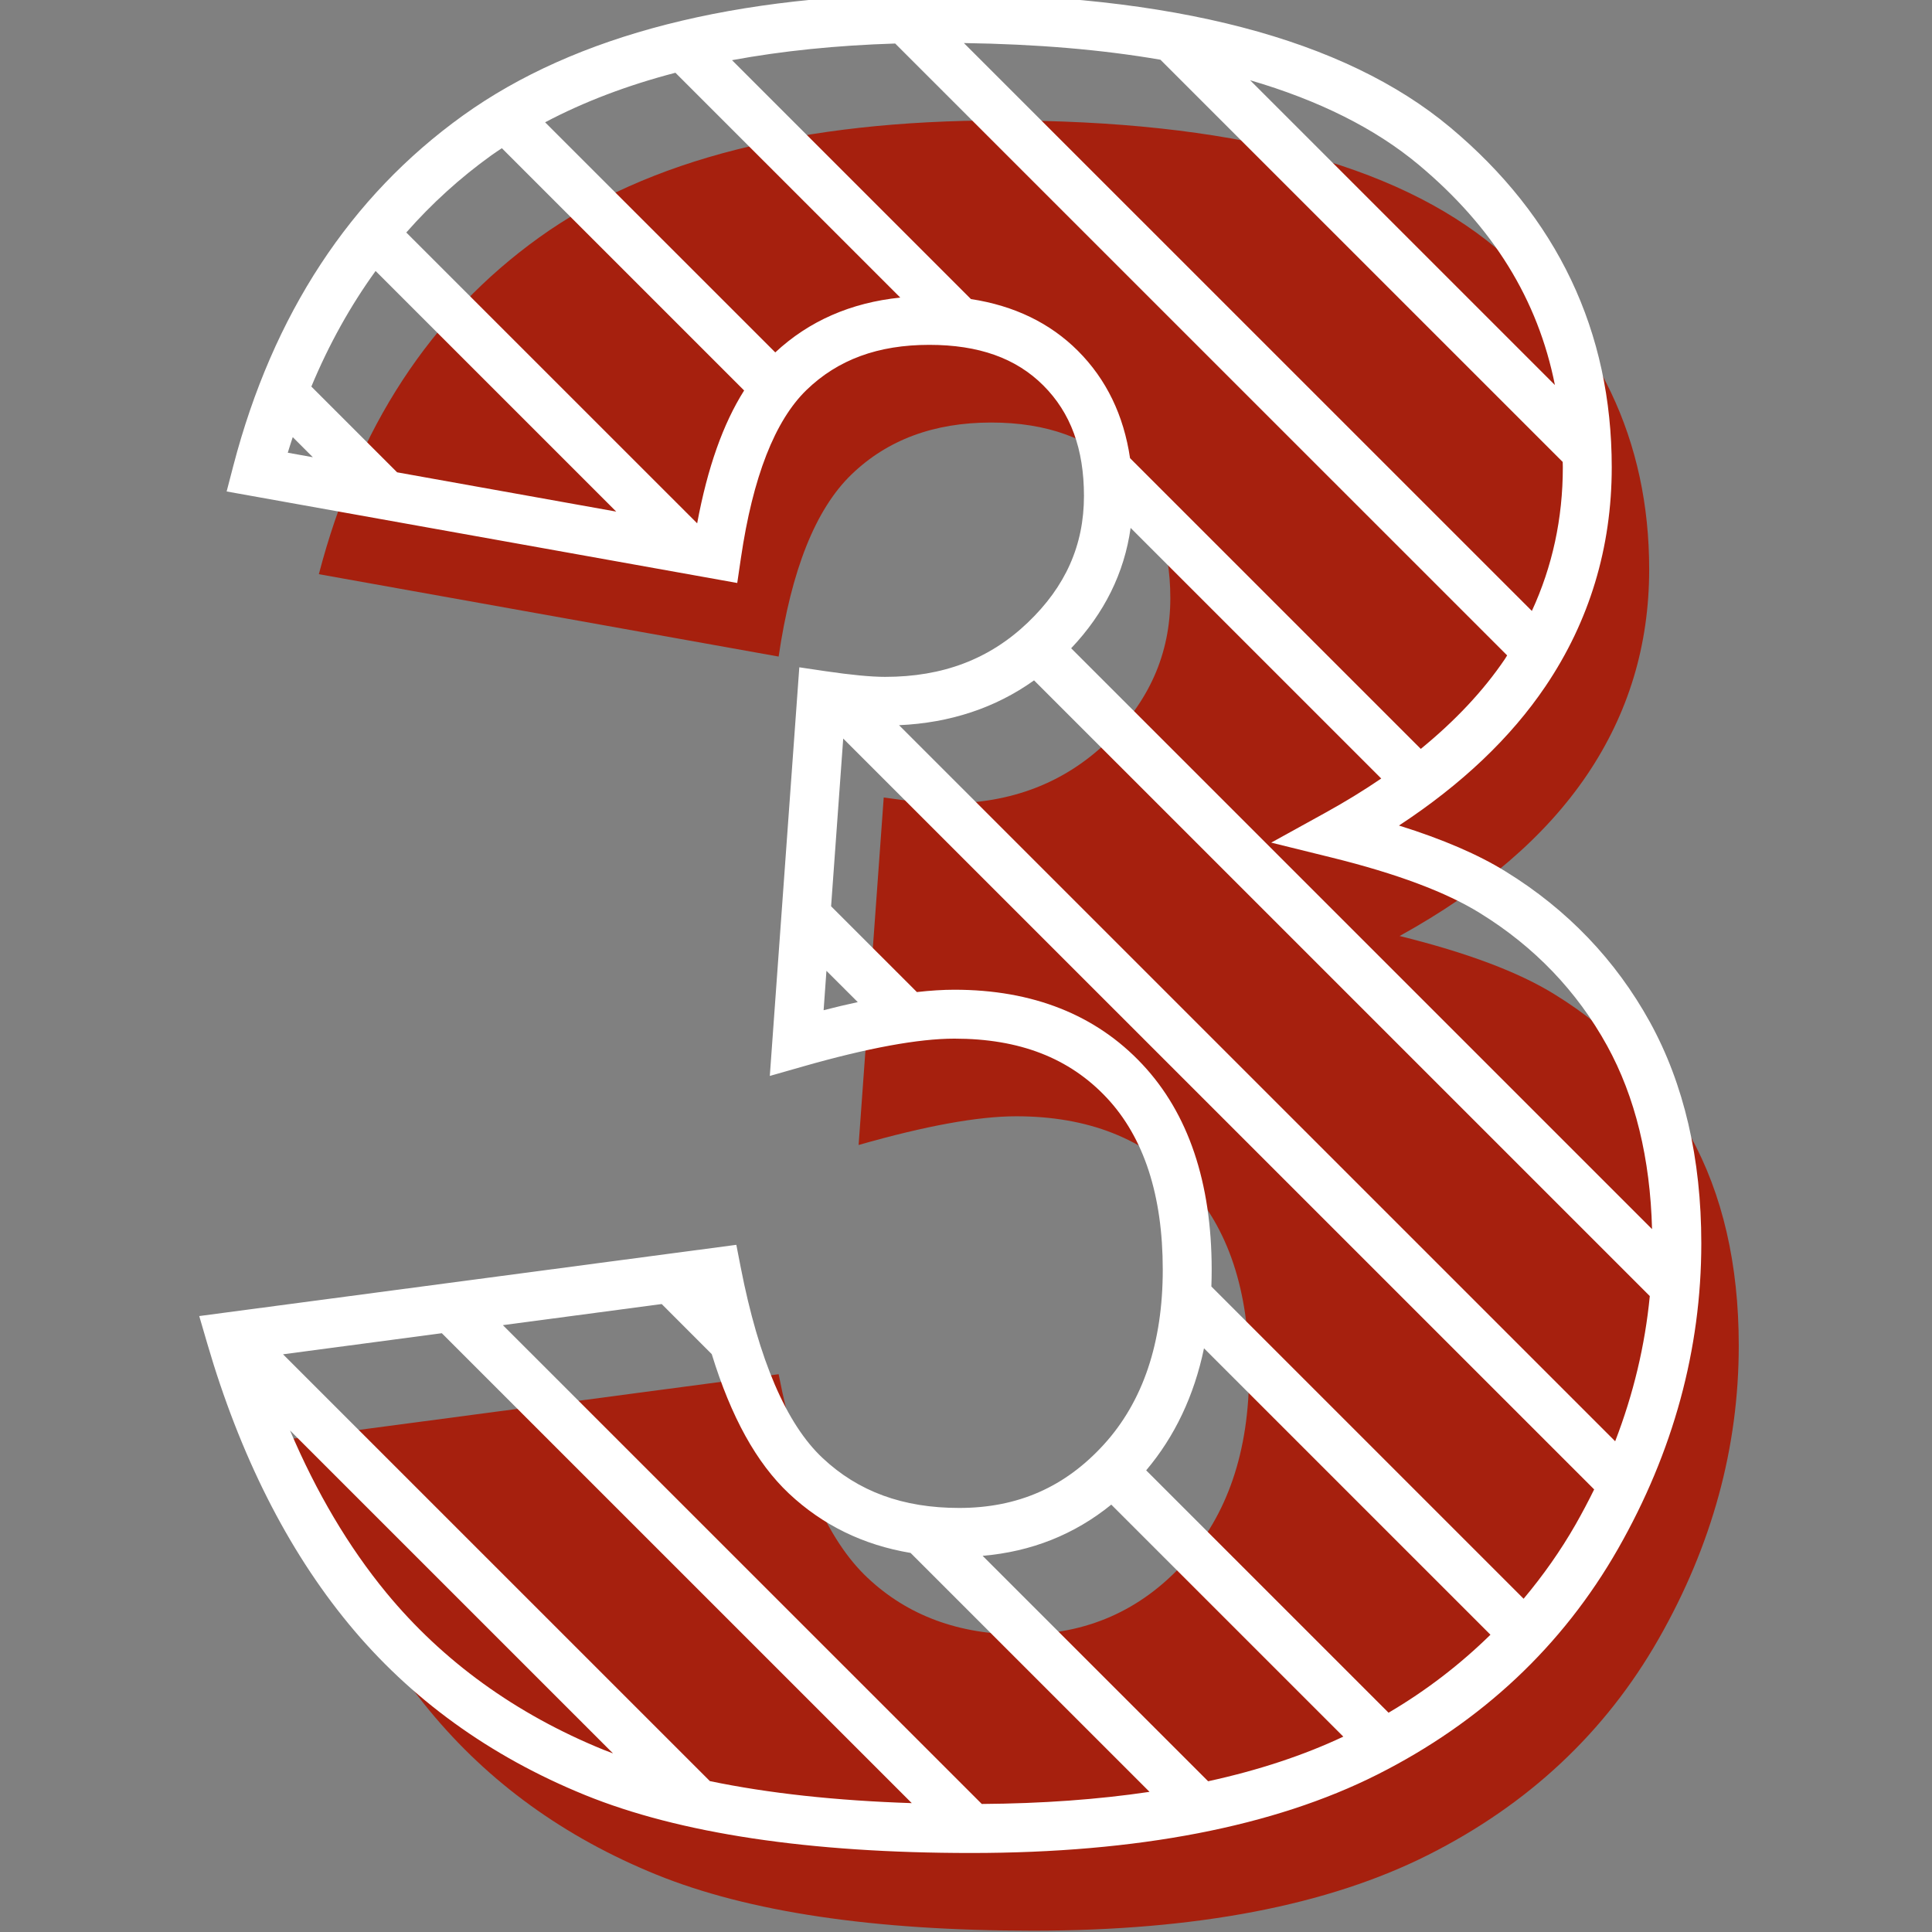 <?xml version="1.0" encoding="UTF-8"?> <svg xmlns="http://www.w3.org/2000/svg" xmlns:xlink="http://www.w3.org/1999/xlink" width="750pt" height="750pt" viewBox="0 0 750 750"><rect x="0" y="0" width="750" height="750" fill="#808080" stroke="none"/> <defs> <clipPath id="clip1"> <path d="M 113 46 L 674.984 46 L 674.984 749.484 L 113 749.484 Z M 113 46 "></path> </clipPath> <clipPath id="clip2"> <path d="M 77.344 0 L 661 0 L 661 720 L 77.344 720 Z M 77.344 0 "></path> </clipPath> </defs> <g id="surface1"> <g clip-path="url(#clip1)" clip-rule="nonzero"> <path style=" stroke:none;fill-rule:nonzero;fill:rgb(65.099%,12.549%,5.489%);fill-opacity:1;" d="M 302.266 254.879 L 123.777 222.898 C 138.609 166.043 167.121 122.477 209.312 92.172 C 251.5 61.898 311.227 46.754 388.484 46.754 C 477.18 46.754 541.309 63.293 580.875 96.355 C 620.422 129.418 640.211 170.98 640.211 221.047 C 640.211 250.414 632.172 276.98 616.105 300.773 C 600.023 324.582 575.77 345.438 543.328 363.355 C 569.586 369.84 589.684 377.418 603.586 386.066 C 626.148 399.98 643.684 418.285 656.203 440.996 C 668.723 463.703 674.984 490.836 674.984 522.355 C 674.984 561.918 664.613 599.844 643.922 636.156 C 623.211 672.469 593.395 700.43 554.453 720.055 C 515.512 739.68 464.348 749.484 401.004 749.484 C 339.188 749.484 290.441 742.215 254.734 727.695 C 219.043 713.172 189.688 691.93 166.664 663.969 C 143.641 635.996 125.941 600.855 113.586 558.504 L 302.266 533.465 C 309.684 571.484 321.18 597.844 336.801 612.512 C 352.391 627.184 372.254 634.527 396.359 634.527 C 421.699 634.527 442.793 625.254 459.645 606.715 C 476.484 588.172 484.91 563.461 484.91 532.547 C 484.91 501.027 476.793 476.625 460.566 459.312 C 444.352 442.004 422.32 433.34 394.508 433.34 C 379.672 433.34 359.273 437.062 333.312 444.48 L 343.059 309.586 C 353.562 311.129 361.754 311.898 367.625 311.898 C 392.34 311.898 412.977 304.023 429.516 288.254 C 446.043 272.504 454.32 253.812 454.32 232.172 C 454.32 211.477 448.133 194.938 435.777 182.566 C 423.406 170.211 406.402 164.027 384.773 164.027 C 362.523 164.027 344.441 170.762 330.539 184.199 C 316.625 197.637 307.207 221.207 302.266 254.879 "></path> </g> <g clip-path="url(#clip2)" clip-rule="nonzero"> <path style=" stroke:none;fill-rule:nonzero;fill:rgb(100%,100%,100%);fill-opacity:1;" d="M 627.008 559.5 L 349.008 281.52 C 368.887 280.633 386.453 274.785 401.418 264.121 L 640.449 503.133 C 638.594 522.281 634.102 541.121 627.008 559.5 Z M 611.641 591.805 C 605.75 602.113 598.957 611.684 591.465 620.629 L 470.254 499.422 C 470.328 497.273 470.371 495.105 470.371 492.898 C 470.371 459.047 461.32 432.215 443.461 413.168 C 425.453 393.941 400.902 384.211 370.488 384.211 C 366.055 384.211 361.188 384.523 355.938 385.117 L 322.633 351.816 L 327.336 286.711 L 618.852 578.188 C 616.609 582.758 614.207 587.297 611.641 591.805 Z M 539.039 664.875 L 444.945 570.785 C 456.055 557.629 463.562 541.789 467.391 523.41 L 578.59 634.602 C 566.883 646.066 553.742 656.227 539.039 664.875 Z M 468.992 691.484 L 381.453 603.969 C 400.336 602.367 417.07 595.723 431.398 584.094 L 521.477 674.16 C 506.004 681.445 488.484 687.23 468.992 691.484 Z M 381.125 700.297 L 195.219 514.422 L 256.871 506.23 L 276.305 525.68 C 283.812 550.109 293.691 567.953 306.258 579.777 C 319.324 592.059 335.152 599.785 353.488 602.844 L 446.25 695.594 C 426.27 698.562 404.535 700.133 381.125 700.297 Z M 275.578 691.426 L 109.875 525.738 L 171.512 517.551 L 353.949 699.973 C 324.414 699.008 298.246 696.145 275.578 691.426 Z M 234.293 679.262 C 200.234 665.395 171.855 644.879 149.957 618.285 C 135.316 600.5 122.84 579.391 112.59 555.301 L 237.973 680.672 C 236.742 680.199 235.496 679.738 234.293 679.262 Z M 319.727 392.164 L 320.824 376.871 L 332.988 389.02 C 328.762 389.938 324.355 390.961 319.727 392.164 Z M 438.906 204.938 L 536.191 302.215 C 529.5 306.781 522.336 311.172 514.695 315.398 L 493.484 327.105 L 517.012 332.918 C 542.184 339.133 561.543 346.387 574.57 354.5 C 595.617 367.48 612.203 384.777 623.863 405.93 C 634.797 425.777 640.613 449.746 641.324 477.145 L 415.824 251.66 C 428.73 238.043 436.457 222.379 438.906 204.938 Z M 418.449 136.199 C 407.621 125.371 393.676 118.664 376.914 116.098 L 284.168 23.359 C 303.617 19.77 324.738 17.605 347.512 16.895 L 585.07 254.422 C 584.773 254.879 584.508 255.355 584.211 255.816 C 575.828 268.215 564.836 279.859 551.547 290.719 L 438.684 177.863 C 436.223 161.238 429.5 147.25 418.449 136.199 Z M 300.961 136.805 L 211.613 47.48 C 226.609 39.543 243.477 33.121 262.199 28.242 L 349.484 115.52 C 330.289 117.492 314 124.629 300.961 136.805 Z M 270.637 203.156 L 157.719 90.258 C 167.582 79.047 178.605 69.02 190.812 60.25 C 192.117 59.316 193.484 58.441 194.82 57.535 L 288.871 151.582 C 280.695 164.516 274.66 181.559 270.637 203.156 Z M 154.156 183.352 L 120.867 150.066 C 127.691 133.676 136.031 118.723 145.805 105.195 L 239.219 198.602 Z M 111.715 175.742 C 112.324 173.695 112.992 171.695 113.645 169.691 L 121.445 177.496 Z M 450.477 23.184 L 606.641 179.332 C 606.641 180.016 606.688 180.699 606.688 181.395 C 606.688 201.285 602.621 219.949 594.668 237.168 L 374.184 16.715 C 402.207 17.117 427.691 19.25 450.477 23.184 Z M 550.758 63.988 C 579.566 88.078 597.012 116.246 603.613 149.461 L 485.293 31.148 C 512.027 38.965 533.922 49.914 550.758 63.988 Z M 640.492 396.762 C 627.23 372.715 608.406 353.047 584.566 338.363 C 574.02 331.793 560.121 325.797 543.074 320.473 C 567.391 304.512 586.465 286.402 599.949 266.434 C 617.023 241.16 625.676 212.547 625.676 181.395 C 625.676 128.633 604.562 84.223 562.938 49.422 C 521.801 15.039 455.016 -2.391 364.453 -2.391 C 285.531 -2.391 223.391 13.496 179.746 44.824 C 135.91 76.301 105.898 122.062 90.562 180.863 L 87.98 190.785 L 286.199 226.312 L 287.625 216.609 C 292.238 185.207 300.812 163.27 313.109 151.371 C 325.289 139.594 340.879 133.871 360.742 133.871 C 379.938 133.871 394.418 139.031 405.023 149.637 C 415.633 160.242 420.793 174.277 420.793 192.52 C 420.793 211.609 413.645 227.719 398.926 241.738 C 384.094 255.891 365.996 262.758 343.594 262.758 C 338.18 262.758 330.379 262.016 320.406 260.547 L 310.289 259.047 L 298.84 417.676 L 311.895 413.953 C 336.891 406.82 356.605 403.199 370.488 403.199 C 395.781 403.199 415.125 410.703 429.621 426.148 C 444.07 441.559 451.383 464.016 451.383 492.898 C 451.383 521.215 443.715 544.027 428.582 560.684 C 413.48 577.297 395.086 585.383 372.344 585.383 C 350.539 585.383 333.164 579.035 319.266 565.938 C 305.219 552.734 294.551 527.859 287.551 492.008 L 285.844 483.238 L 77.344 510.891 L 80.445 521.512 C 93.098 564.898 111.551 601.508 135.301 630.344 C 159.215 659.418 190.117 681.785 227.129 696.84 C 263.812 711.762 314.223 719.328 376.973 719.328 C 441.531 719.328 494.594 709.078 534.695 688.875 C 575.148 668.496 606.582 639.004 628.137 601.211 C 649.574 563.609 660.445 523.734 660.445 482.691 C 660.445 449.715 653.727 420.793 640.492 396.762 "></path> </g> </g> </svg> 